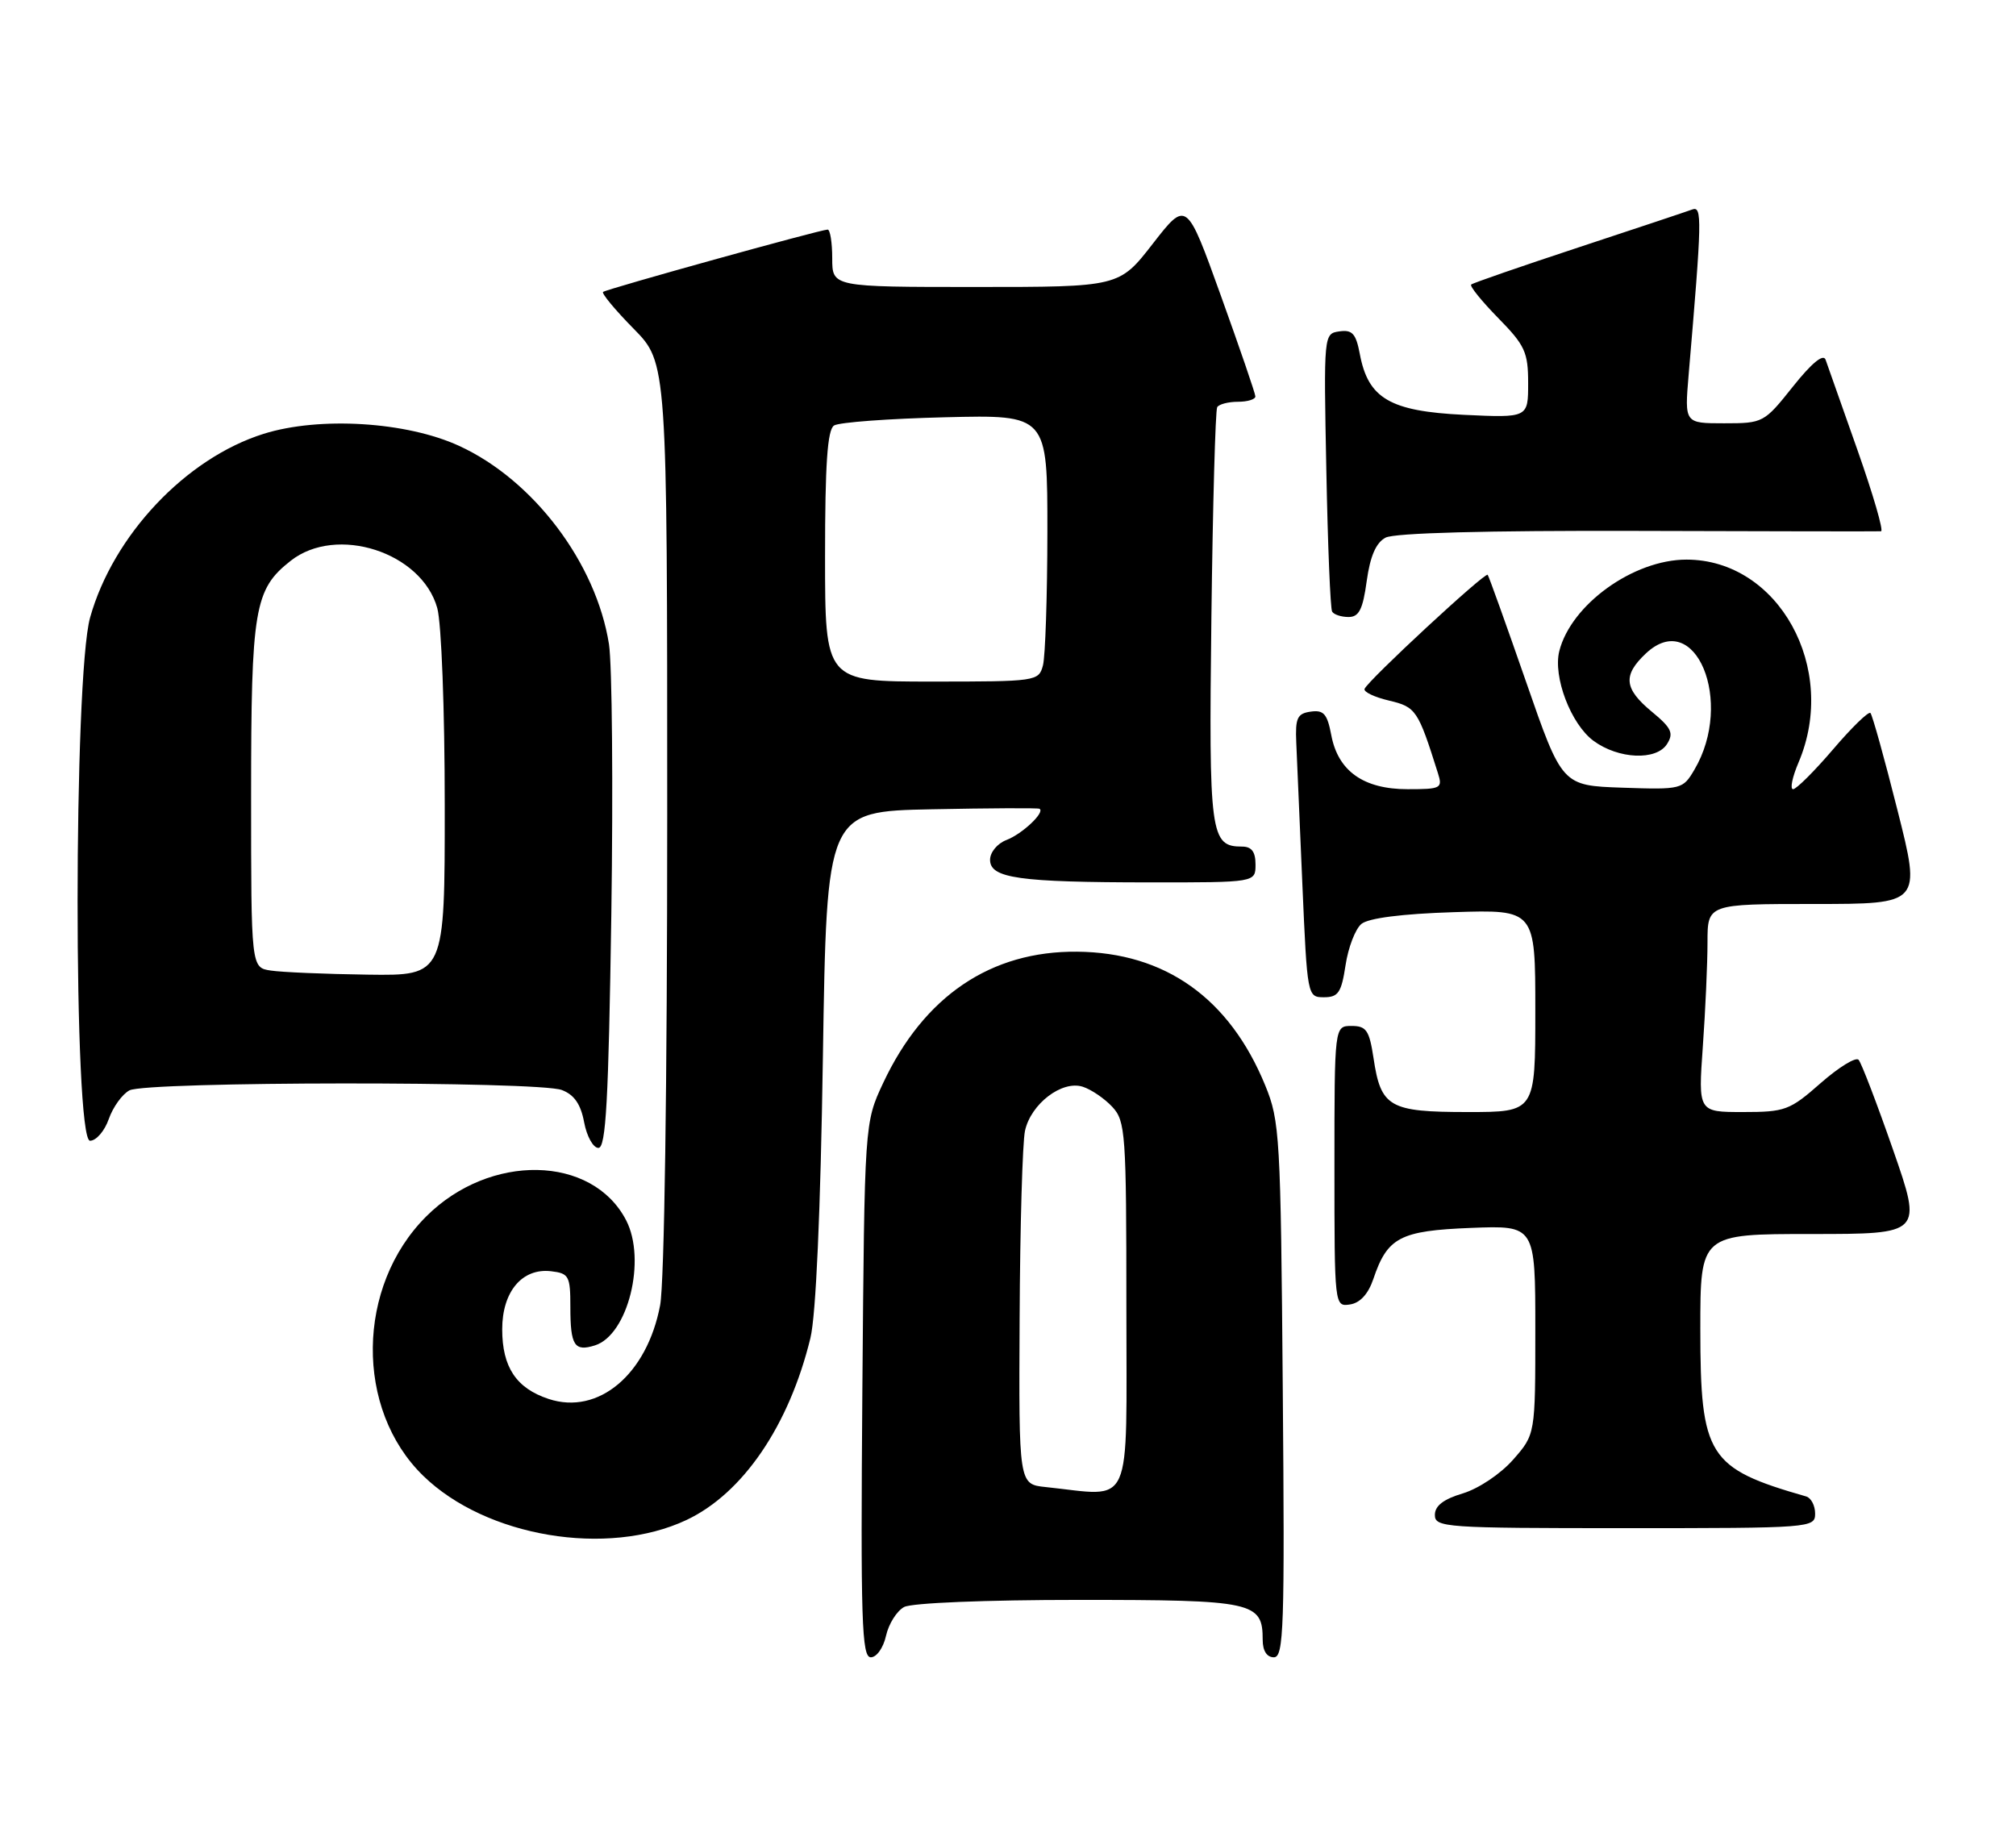 <?xml version="1.0" encoding="UTF-8" standalone="no"?>
<!DOCTYPE svg PUBLIC "-//W3C//DTD SVG 1.1//EN" "http://www.w3.org/Graphics/SVG/1.1/DTD/svg11.dtd" >
<svg xmlns="http://www.w3.org/2000/svg" xmlns:xlink="http://www.w3.org/1999/xlink" version="1.1" viewBox="0 0 281 256">
 <g >
 <path fill="currentColor"
d=" M 123.50 227.99 C 123.87 226.34 125.00 224.54 126.02 223.99 C 127.08 223.42 137.40 223.00 150.36 223.00 C 174.77 223.00 176.00 223.27 176.00 228.57 C 176.00 230.10 176.58 231.00 177.56 231.00 C 178.94 231.00 179.08 226.92 178.80 193.75 C 178.51 158.37 178.39 156.24 176.35 151.28 C 171.37 139.13 162.41 132.76 150.13 132.65 C 138.09 132.54 128.78 138.85 123.10 150.95 C 120.50 156.50 120.50 156.50 120.20 193.75 C 119.95 225.95 120.11 231.00 121.38 231.00 C 122.19 231.00 123.13 229.67 123.50 227.99 Z  M 95.69 211.86 C 103.55 208.15 109.99 198.70 112.96 186.50 C 113.73 183.33 114.37 168.97 114.70 147.30 C 115.23 113.10 115.23 113.10 129.86 112.80 C 137.91 112.64 144.68 112.60 144.89 112.73 C 145.71 113.20 142.49 116.24 140.29 117.08 C 139.02 117.56 138.00 118.79 138.00 119.84 C 138.00 122.41 141.99 122.98 160.25 122.99 C 175.00 123.00 175.00 123.00 175.00 120.50 C 175.00 118.72 174.46 118.00 173.12 118.00 C 168.70 118.00 168.48 116.38 168.85 86.09 C 169.04 70.37 169.41 57.16 169.66 56.75 C 169.91 56.34 171.22 56.00 172.56 56.00 C 173.90 56.00 174.99 55.66 174.98 55.25 C 174.97 54.84 172.80 48.52 170.17 41.21 C 165.39 27.92 165.39 27.92 160.69 33.96 C 156.00 40.00 156.00 40.00 136.00 40.00 C 116.00 40.00 116.00 40.00 116.00 36.00 C 116.00 33.80 115.71 32.00 115.36 32.00 C 114.38 32.00 84.56 40.28 84.06 40.69 C 83.82 40.88 85.73 43.19 88.31 45.81 C 93.00 50.57 93.00 50.57 93.00 113.65 C 93.00 151.07 92.60 178.85 92.01 181.94 C 90.18 191.59 83.40 197.28 76.47 194.99 C 71.96 193.50 70.00 190.56 70.00 185.28 C 70.00 180.03 72.78 176.72 76.81 177.19 C 79.30 177.48 79.50 177.85 79.50 182.16 C 79.50 187.56 80.06 188.43 82.94 187.52 C 87.53 186.06 90.13 175.59 87.27 170.08 C 82.54 160.97 68.28 160.69 59.41 169.55 C 49.65 179.29 49.45 196.43 59.00 205.71 C 67.75 214.23 84.65 217.06 95.69 211.86 Z  M 253.00 210.97 C 253.00 209.85 252.44 208.78 251.75 208.58 C 238.05 204.65 237.01 203.01 237.00 185.25 C 237.00 172.00 237.00 172.00 252.48 172.00 C 267.95 172.00 267.95 172.00 263.86 160.25 C 261.61 153.79 259.45 148.15 259.06 147.72 C 258.67 147.29 256.29 148.76 253.77 150.97 C 249.47 154.76 248.82 155.00 242.95 155.00 C 236.70 155.00 236.70 155.00 237.35 145.85 C 237.71 140.81 238.00 134.29 238.00 131.35 C 238.00 126.00 238.00 126.00 252.89 126.00 C 267.78 126.00 267.78 126.00 264.48 112.93 C 262.67 105.73 260.97 99.64 260.71 99.38 C 260.45 99.12 258.10 101.40 255.50 104.45 C 252.89 107.50 250.38 110.00 249.93 110.00 C 249.47 110.00 249.82 108.31 250.70 106.25 C 256.27 93.14 247.90 78.00 235.07 78.00 C 227.68 78.00 218.98 84.26 217.34 90.76 C 216.45 94.34 218.95 100.91 222.10 103.25 C 225.58 105.82 230.88 106.05 232.36 103.70 C 233.32 102.19 232.98 101.46 230.24 99.20 C 226.36 95.99 226.17 94.13 229.41 91.08 C 236.28 84.63 241.77 97.80 236.17 107.29 C 234.56 110.02 234.38 110.07 226.13 109.79 C 217.73 109.50 217.73 109.50 212.70 95.00 C 209.93 87.03 207.53 80.33 207.36 80.12 C 207.03 79.68 190.66 94.85 190.20 96.02 C 190.04 96.44 191.57 97.17 193.61 97.65 C 197.37 98.54 197.65 98.96 200.42 107.75 C 201.10 109.88 200.86 110.00 196.20 110.00 C 190.06 110.00 186.50 107.48 185.56 102.46 C 185.00 99.50 184.50 98.93 182.69 99.19 C 180.82 99.45 180.53 100.08 180.68 103.50 C 180.78 105.70 181.16 114.59 181.53 123.25 C 182.21 138.89 182.23 139.00 184.54 139.00 C 186.54 139.00 186.97 138.35 187.55 134.53 C 187.92 132.07 188.91 129.49 189.76 128.78 C 190.75 127.97 195.39 127.37 202.65 127.14 C 214.00 126.78 214.00 126.78 214.00 140.89 C 214.00 155.00 214.00 155.00 204.57 155.00 C 193.65 155.00 192.47 154.33 191.45 147.49 C 190.86 143.61 190.45 143.00 188.39 143.00 C 186.00 143.00 186.00 143.00 186.00 162.57 C 186.00 182.07 186.01 182.14 188.17 181.82 C 189.57 181.61 190.71 180.37 191.42 178.28 C 193.38 172.46 195.14 171.54 205.03 171.15 C 214.00 170.80 214.00 170.80 214.00 185.37 C 214.00 199.93 214.00 199.93 210.91 203.45 C 209.16 205.44 206.11 207.48 203.91 208.15 C 201.20 208.96 200.00 209.88 200.00 211.16 C 200.00 212.90 201.43 213.00 226.50 213.00 C 252.47 213.00 253.00 212.96 253.00 210.97 Z  M 85.21 127.45 C 85.47 109.55 85.32 92.60 84.88 89.78 C 83.09 78.46 74.36 66.91 64.00 62.15 C 56.66 58.77 44.51 58.03 36.74 60.47 C 25.91 63.87 15.78 74.61 12.56 86.07 C 10.24 94.36 10.23 159.00 12.55 159.00 C 13.41 159.00 14.58 157.64 15.16 155.98 C 15.74 154.32 17.03 152.52 18.04 151.98 C 20.39 150.72 75.02 150.68 78.31 151.93 C 80.03 152.58 80.95 153.90 81.42 156.43 C 81.79 158.39 82.68 160.00 83.41 160.00 C 84.46 160.00 84.82 153.46 85.21 127.45 Z  M 190.50 80.98 C 190.98 77.53 191.79 75.65 193.12 74.94 C 194.34 74.28 207.18 73.94 228.27 74.00 C 246.55 74.06 261.81 74.08 262.19 74.05 C 262.57 74.02 261.09 68.94 258.91 62.75 C 256.72 56.56 254.72 50.89 254.46 50.14 C 254.15 49.26 252.52 50.60 249.90 53.89 C 245.89 58.93 245.75 59.00 240.31 59.00 C 234.80 59.00 234.80 59.00 235.37 52.25 C 237.23 30.50 237.27 28.68 235.87 29.20 C 235.12 29.48 227.97 31.86 220.00 34.49 C 212.03 37.12 205.30 39.45 205.06 39.66 C 204.82 39.87 206.51 41.96 208.81 44.31 C 212.56 48.13 213.00 49.08 213.00 53.41 C 213.00 58.24 213.00 58.24 204.02 57.82 C 193.75 57.32 190.70 55.54 189.54 49.35 C 189.00 46.50 188.49 45.93 186.69 46.19 C 184.51 46.50 184.50 46.57 184.87 65.50 C 185.07 75.95 185.43 84.84 185.68 85.25 C 185.92 85.66 186.95 86.00 187.97 86.00 C 189.42 86.00 189.96 84.95 190.50 80.98 Z  M 145.75 207.27 C 142.00 206.88 142.00 206.88 142.12 183.69 C 142.18 170.94 142.52 159.20 142.87 157.61 C 143.69 153.86 148.02 150.55 150.91 151.47 C 152.10 151.85 153.95 153.11 155.03 154.27 C 156.88 156.25 157.00 157.91 157.00 182.19 C 157.00 210.96 158.08 208.56 145.75 207.27 Z  M 115.00 77.56 C 115.00 64.70 115.33 59.91 116.25 59.31 C 116.94 58.86 123.91 58.35 131.75 58.16 C 146.00 57.81 146.00 57.81 145.99 74.16 C 145.98 83.15 145.70 91.51 145.37 92.75 C 144.78 94.96 144.47 95.00 129.88 95.00 C 115.00 95.00 115.00 95.00 115.00 77.56 Z  M 37.75 135.28 C 35.00 134.87 35.00 134.87 35.00 110.90 C 35.00 84.81 35.45 82.15 40.51 78.17 C 46.91 73.13 58.78 76.96 60.95 84.76 C 61.53 86.86 61.99 98.89 61.99 112.25 C 62.00 136.00 62.00 136.00 51.25 135.85 C 45.34 135.77 39.26 135.51 37.75 135.28 Z "/>
</g>
</svg>